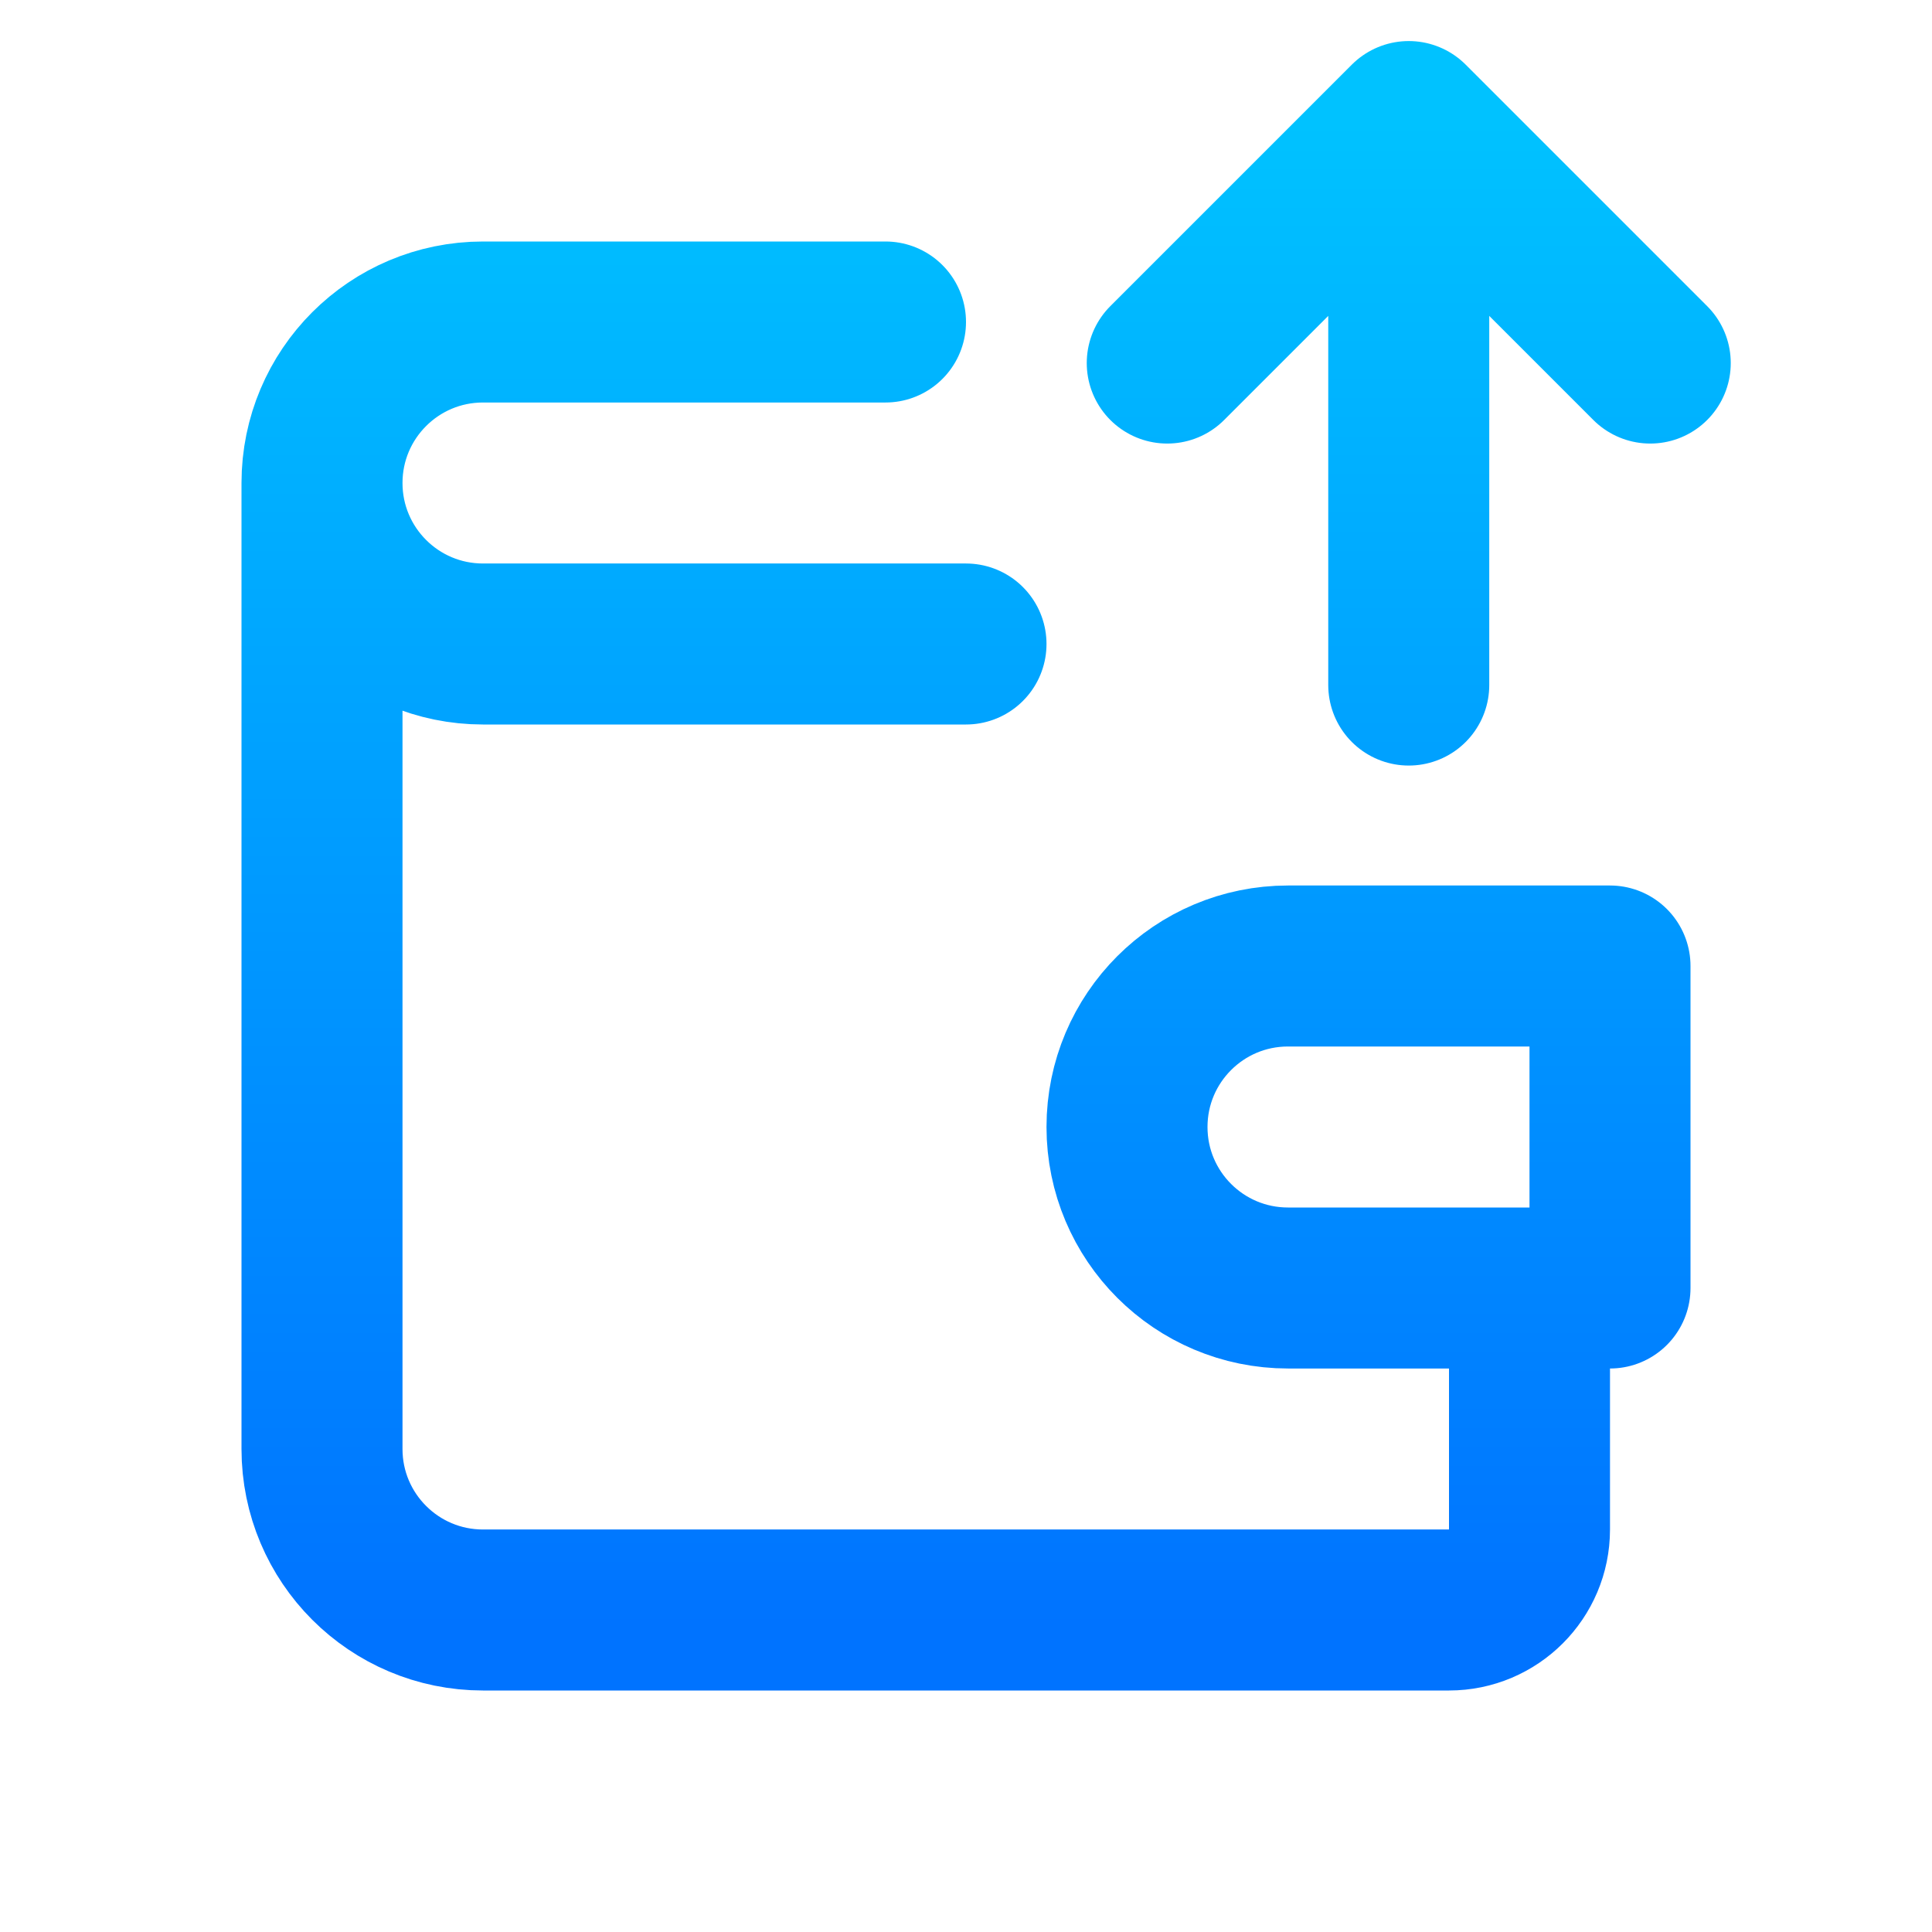 <svg xmlns="http://www.w3.org/2000/svg" width="36" height="36" viewBox="0 0 36 36" fill="none">
    <path d="M6 9C6 7.343 7.343 6 9 6H16.5M6 9C6 10.657 7.343 12 9 12H18M6 9V27C6 28.657 7.343 30 9 30H27C27.828 30 28.5 29.328 28.5 28.5V24M26.25 12.765V2.265M26.25 2.265L30.75 6.765M26.25 2.265L21.75 6.765M30 18V24H24C22.343 24 21 22.657 21 21C21 19.343 22.343 18 24 18H30Z" stroke="url(#paint0_linear_4561_31104)" stroke-width="3" stroke-linecap="round" stroke-linejoin="round"/>
    <defs>
        <linearGradient id="paint0_linear_4561_31104" x1="19.458" y1="30.347" x2="19.458" y2="2.265" gradientUnits="userSpaceOnUse">
            <stop stop-color="#0073FF"/>
            <stop offset="1" stop-color="#00C2FF"/>
        </linearGradient>
    </defs>
</svg>